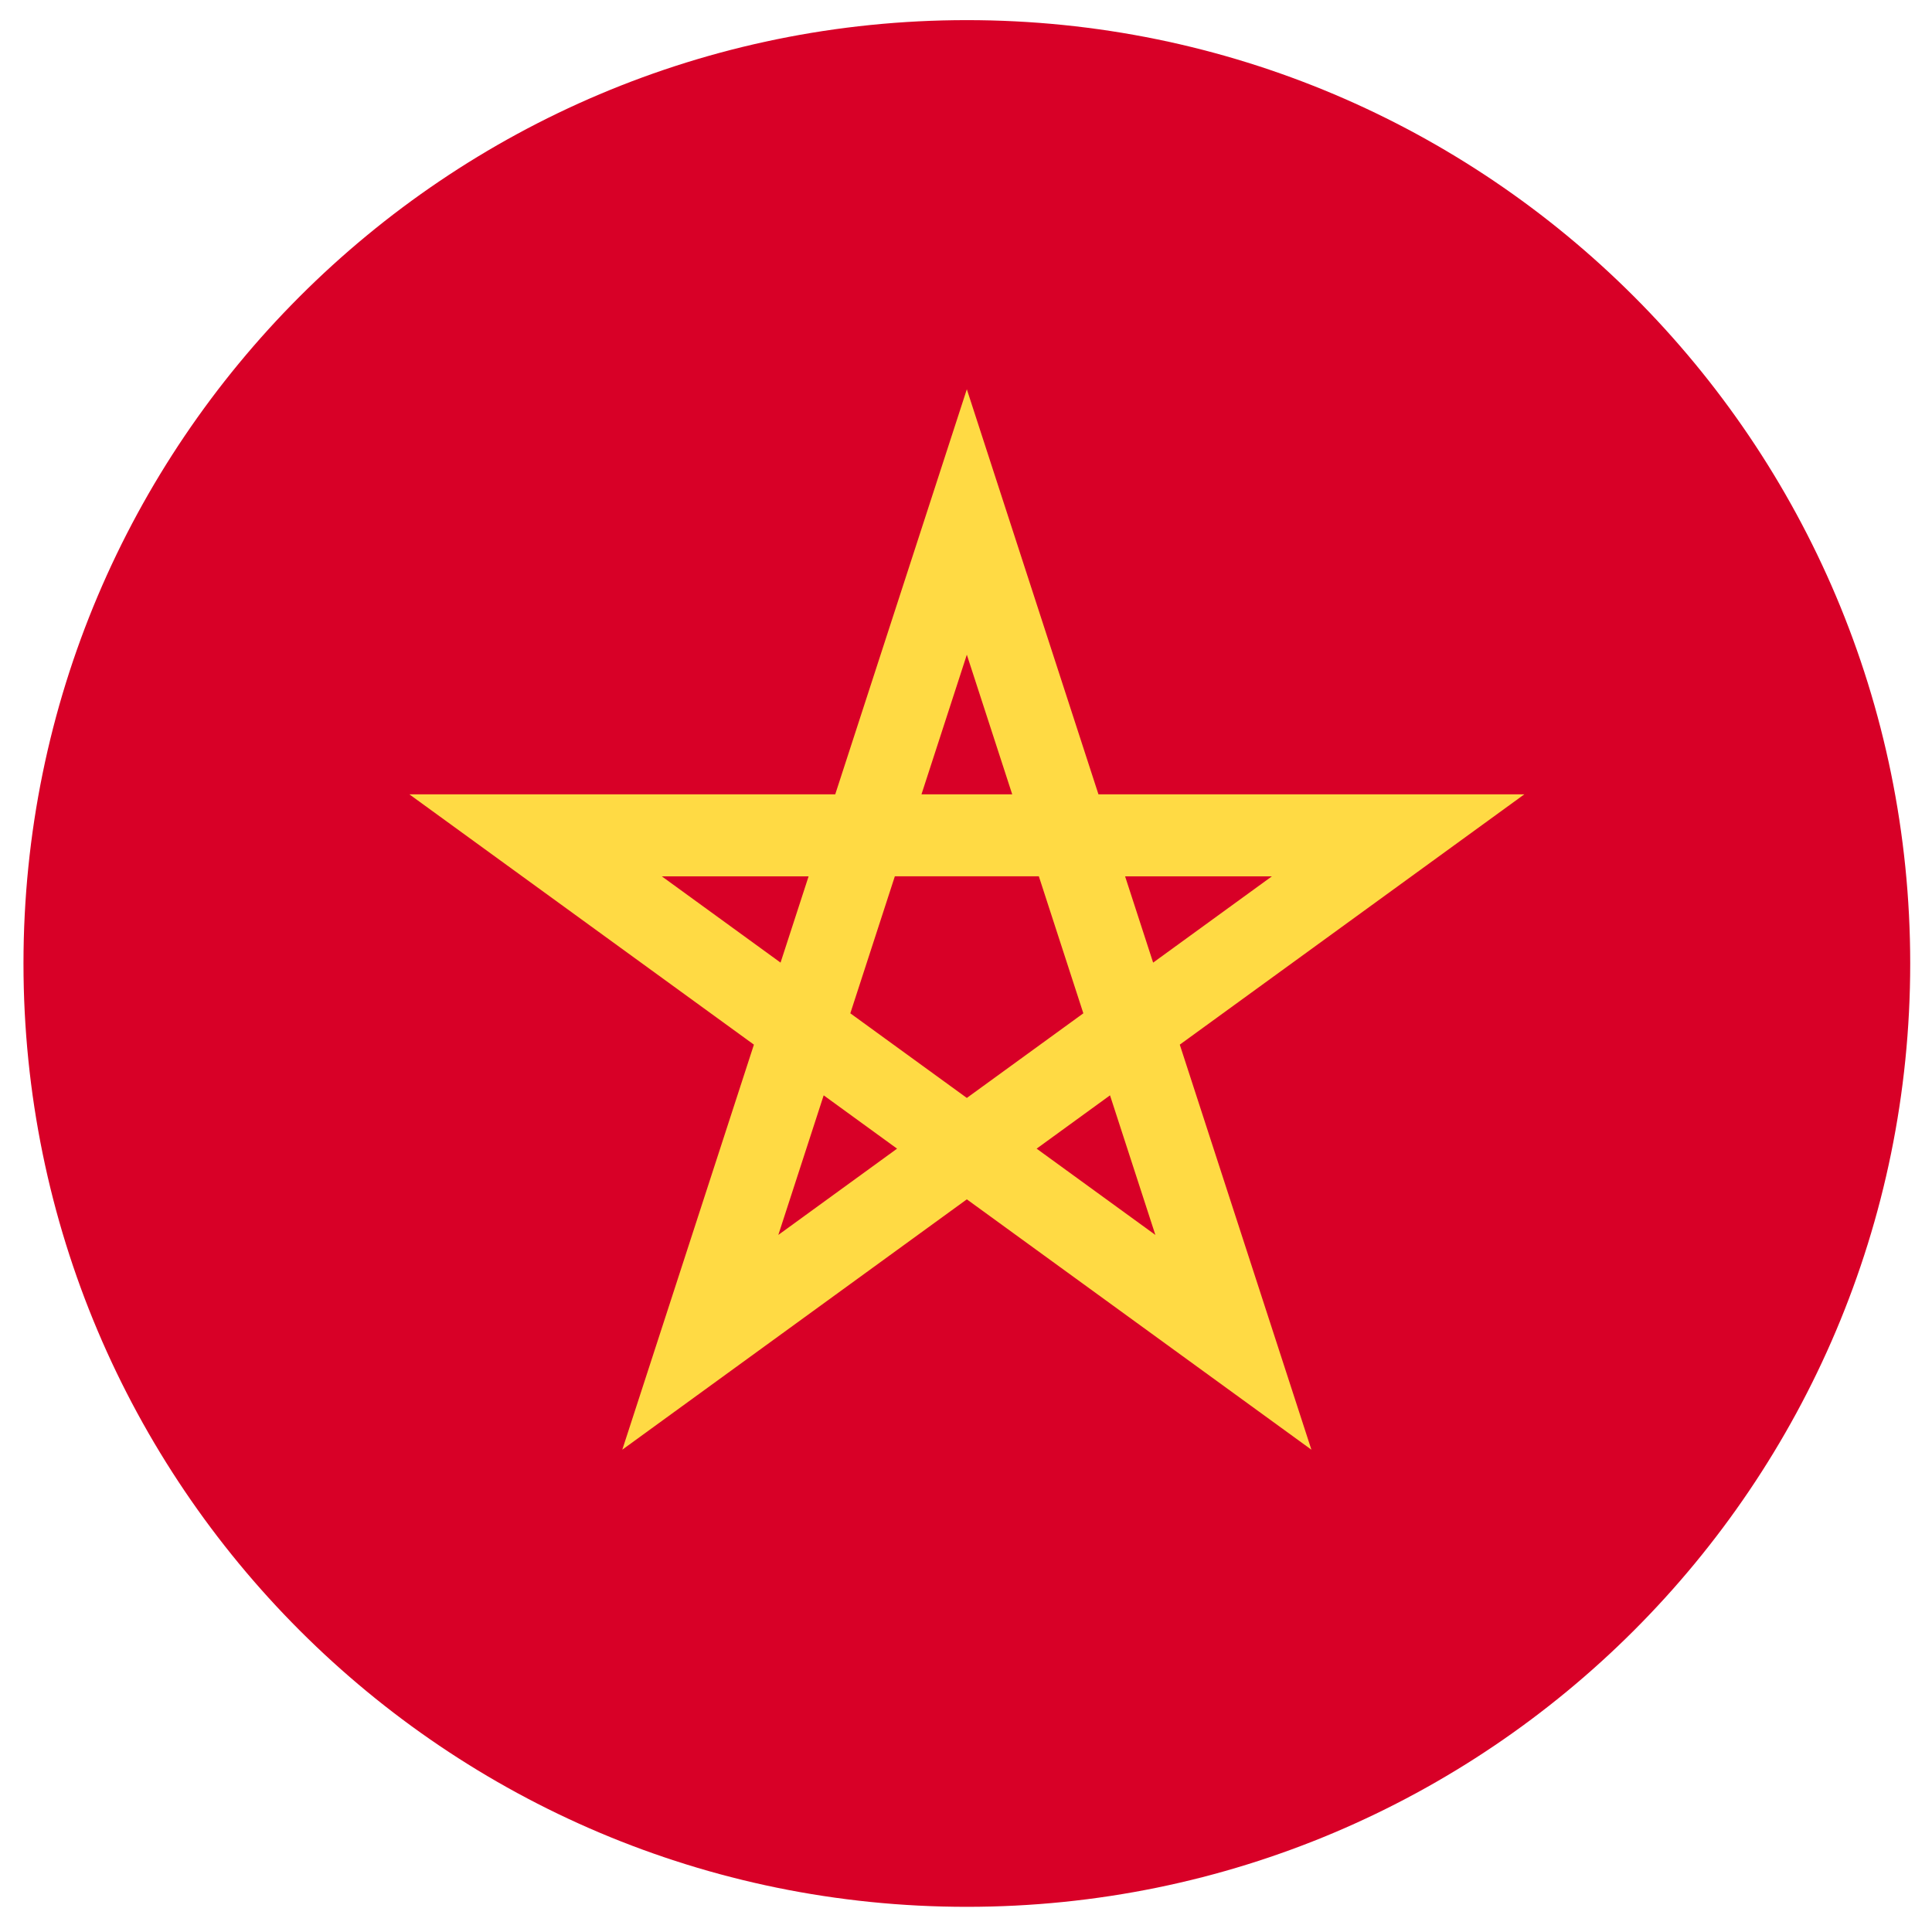 <svg width="72" height="72" viewBox="0 0 72 72" fill="none" xmlns="http://www.w3.org/2000/svg">
<g clip-path="url(#clip0_437_590)">
<path d="M36.031 71.062C55.447 71.062 71.188 55.322 71.188 35.906C71.188 16.49 55.447 0.75 36.031 0.75C16.615 0.75 0.875 16.49 0.875 35.906C0.875 55.322 16.615 71.062 36.031 71.062Z" fill="#D80027"/>
<path d="M56.808 29.602H40.936L36.031 14.507L31.127 29.602H15.255L28.096 38.931L23.191 54.026L36.031 44.696L48.872 54.026L43.967 38.931L56.808 29.602ZM31.689 37.763L33.348 32.658H38.715L40.373 37.763V37.763L36.031 40.917L31.689 37.763L31.689 37.763ZM37.722 29.602H34.341L36.031 24.399L37.722 29.602ZM42.974 35.874L41.929 32.659H47.399L42.974 35.874ZM30.134 32.659L29.089 35.874L24.664 32.659H30.134ZM29.006 46.022L30.696 40.82L33.431 42.807L29.006 46.022ZM38.632 42.807L41.367 40.82L43.057 46.022L38.632 42.807Z" fill="#FFDA44"/>
</g>
<defs>
<clipPath id="clip0_437_590">
<rect width="70.312" height="70.312" fill="white" transform="translate(0.875 0.75)"/>
</clipPath>
</defs>
</svg>
